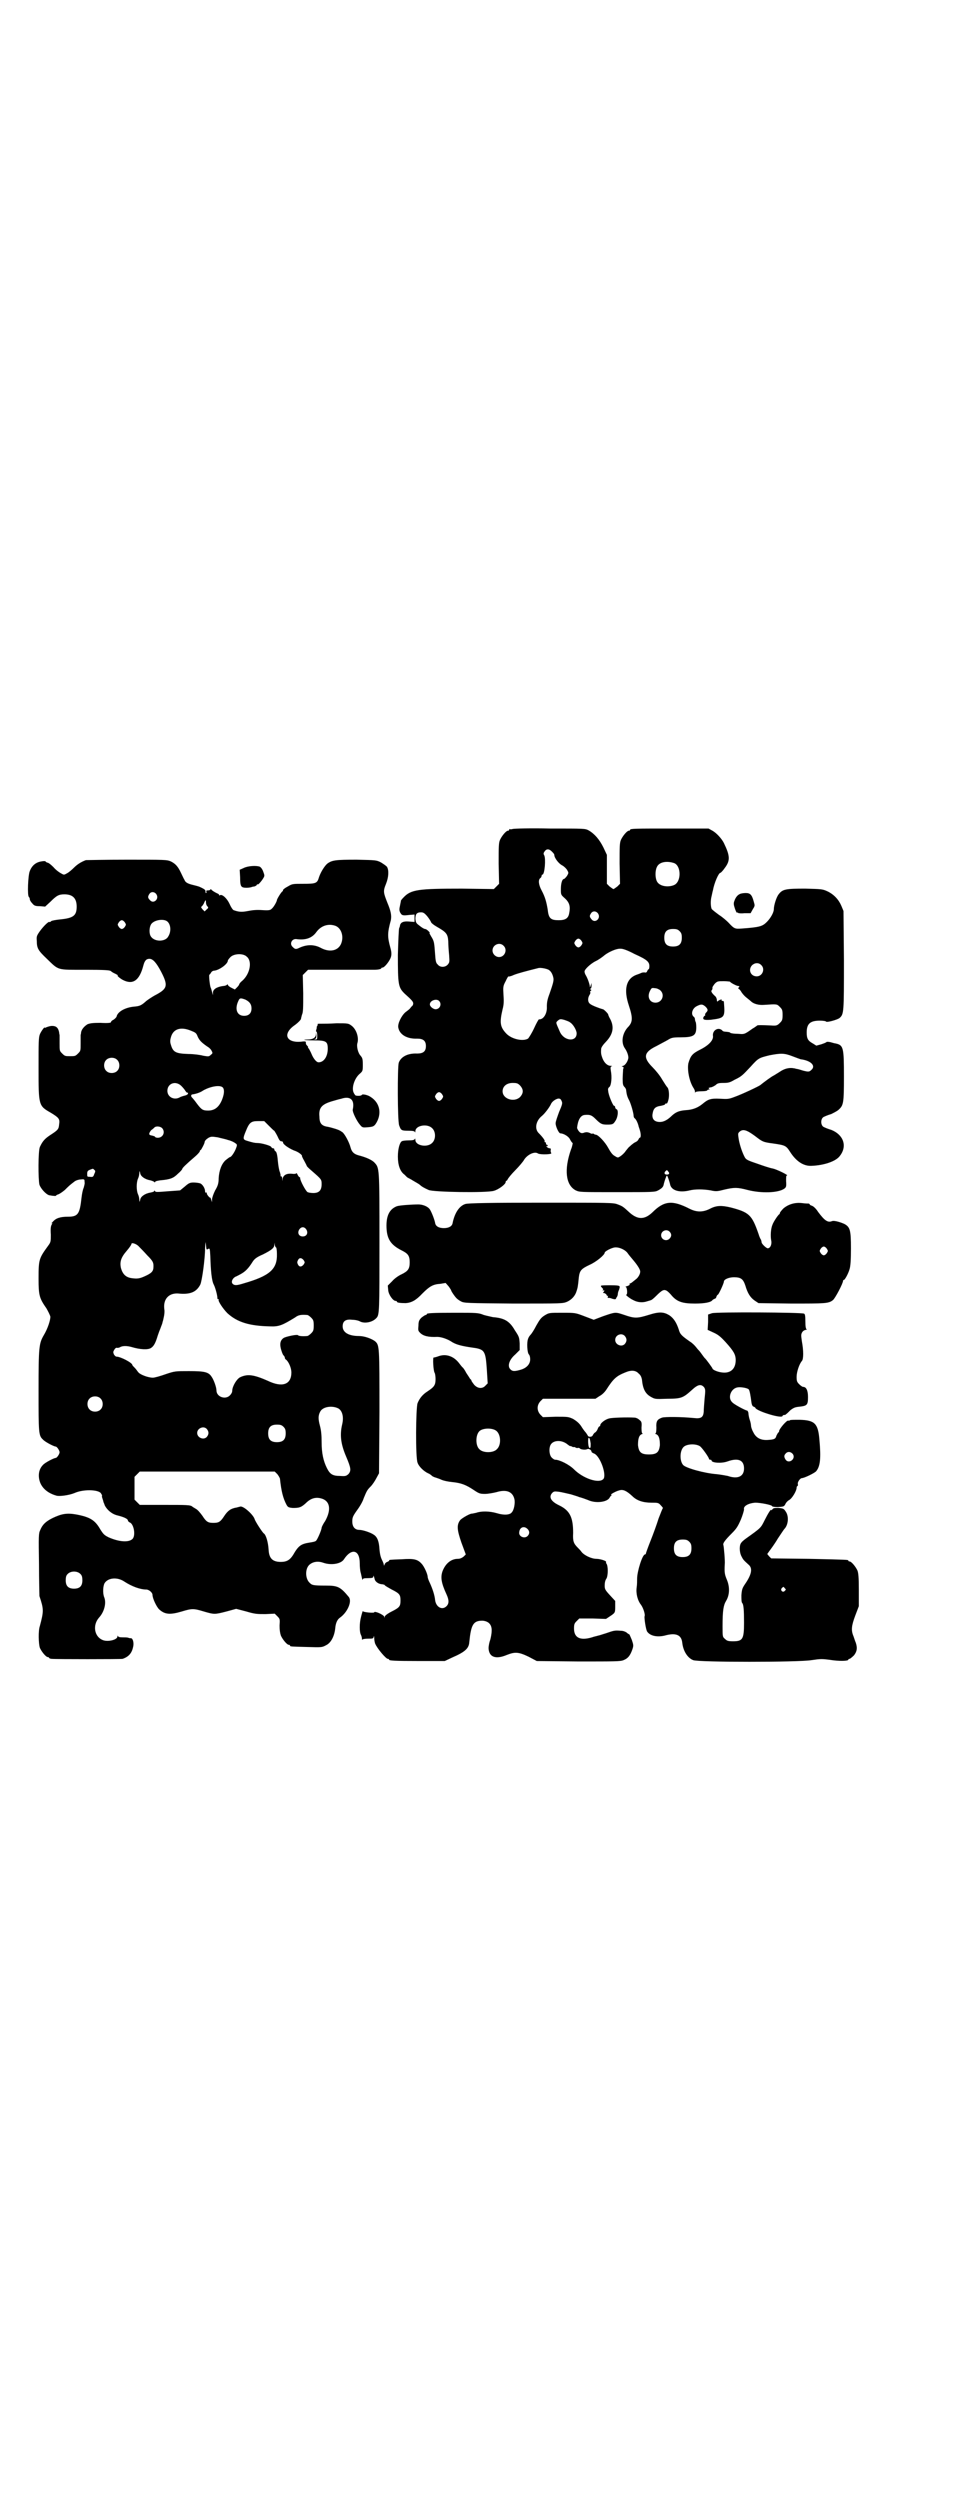 <?xml version="1.0" standalone="no"?>
<!DOCTYPE svg PUBLIC "-//W3C//DTD SVG 20010904//EN"
 "http://www.w3.org/TR/2001/REC-SVG-20010904/DTD/svg10.dtd">
<svg version="1.0" xmlns="http://www.w3.org/2000/svg"
 width="1100pt" height="2850pt" viewBox="0 0 1100 2850"
 preserveAspectRatio="xMidYMid meet">
<g transform="translate(0,2850) scale(0.5,-0.5)"
fill="#000000" stroke="none">
<path d="M1170 3810 c-3 -1 -6 -1 -7 0 0 0 -1 0 -1 -2 0 -1 -1 -2 -3 -2 -4 0
-14 -12 -18 -21 -3 -7 -3 -16 -3 -54 l1 -46 -6 -6 -6 -6 -73 1 c-99 0 -116 -2
-133 -20 -4 -4 -7 -8 -6 -8 0 0 -1 -5 -2 -10 -2 -9 -2 -11 0 -16 4 -7 5 -8 21
-6 l12 1 0 -9 0 -8 -13 1 c-13 1 -18 -2 -20 -8 0 -2 -1 -5 -2 -7 -1 -2 -2 -28
-3 -61 0 -68 1 -74 15 -88 18 -16 20 -19 20 -23 0 -2 -1 -5 -3 -6 -2 -2 -4 -5
-5 -6 -2 -2 -6 -5 -10 -8 -9 -8 -18 -26 -16 -35 3 -16 20 -26 43 -25 14 0 20
-5 20 -17 0 -12 -6 -17 -20 -17 -21 1 -37 -7 -42 -21 -3 -9 -3 -133 1 -143 4
-11 5 -12 21 -12 11 0 14 -1 15 -3 0 -2 1 -1 1 2 0 13 27 18 38 7 9 -8 9 -26
0 -34 -11 -11 -38 -6 -38 7 0 3 -1 4 -1 3 -1 -3 -4 -4 -15 -4 -7 0 -14 -1 -15
-2 -5 -3 -9 -18 -9 -35 0 -19 5 -34 15 -41 2 -2 5 -5 6 -6 1 -1 8 -4 14 -8 7
-4 14 -8 16 -10 3 -3 8 -6 19 -11 10 -5 132 -7 149 -2 11 3 27 15 27 20 0 2 1
3 2 3 1 0 2 2 3 4 1 2 8 11 17 20 9 9 17 19 19 22 7 13 25 22 33 16 6 -3 33
-2 30 1 -1 2 -2 5 -1 7 0 3 0 4 -3 4 -2 0 -5 2 -6 3 -2 3 -2 3 0 2 1 -1 2 0 2
1 0 1 -1 2 -2 2 -1 0 -2 1 -2 3 0 2 -1 3 -2 3 -1 0 -2 1 -1 2 1 2 -5 10 -13
18 -11 10 -7 29 7 40 6 5 17 19 21 28 3 6 14 13 19 11 2 0 4 -3 5 -6 2 -4 1
-8 -6 -24 -4 -11 -8 -22 -8 -26 0 -7 7 -23 11 -23 7 0 19 -7 22 -14 2 -4 5 -8
6 -8 0 -1 -1 -8 -4 -15 -16 -46 -12 -81 11 -93 9 -4 9 -4 95 -4 80 0 86 0 93
4 9 5 12 8 13 15 2 8 6 19 7 19 1 0 5 -11 7 -19 2 -15 21 -21 45 -15 12 3 31
3 48 0 13 -3 16 -2 32 2 22 5 29 5 52 -1 31 -8 70 -7 84 3 4 3 5 5 4 17 0 10
0 13 2 13 5 0 -23 14 -33 16 -6 1 -21 6 -35 11 -21 7 -25 9 -28 14 -5 9 -11
25 -14 41 -2 13 -2 14 1 17 8 8 17 5 36 -9 17 -13 18 -14 41 -17 28 -4 30 -5
39 -19 14 -22 31 -33 49 -32 28 1 56 10 65 23 17 22 8 48 -20 59 -7 2 -14 5
-16 6 -9 3 -9 21 0 24 2 1 9 4 16 6 6 3 14 7 17 10 11 10 12 15 12 75 0 67 -1
72 -19 76 -2 0 -8 2 -12 3 -5 1 -9 1 -9 0 -1 -1 -6 -3 -12 -5 l-11 -3 -8 5
c-11 6 -14 11 -14 25 0 20 8 27 30 27 7 0 14 -1 14 -2 1 -3 26 4 31 8 10 9 10
12 10 132 l-1 112 -5 12 c-6 14 -17 26 -32 33 -11 5 -13 5 -50 6 -44 0 -52 -1
-61 -13 -5 -6 -11 -25 -11 -34 0 -7 -7 -20 -16 -29 -10 -10 -16 -12 -57 -15
-16 -1 -17 -1 -31 14 -4 4 -13 12 -21 17 -8 6 -16 12 -17 14 -2 5 -3 18 0 29
1 4 2 10 3 13 3 17 13 40 17 40 1 0 6 5 10 11 13 17 12 28 -2 57 -5 10 -17 23
-26 28 l-9 5 -84 0 c-83 0 -95 0 -95 -3 0 -1 -1 -2 -3 -2 -4 0 -14 -12 -18
-21 -3 -7 -3 -16 -3 -54 l1 -46 -6 -6 c-4 -3 -8 -6 -9 -6 -1 0 -5 3 -9 6 l-6
6 0 33 0 33 -8 17 c-9 18 -20 31 -34 39 -8 4 -9 4 -88 4 -44 1 -82 0 -85 -1z
m89 -51 c3 -3 6 -6 6 -8 0 -7 10 -20 18 -24 4 -2 9 -7 11 -10 4 -7 4 -7 0 -14
-3 -4 -6 -7 -7 -7 -4 0 -7 -10 -7 -23 0 -13 0 -13 9 -21 11 -10 13 -19 10 -34
-2 -12 -9 -16 -24 -16 -18 0 -23 4 -25 24 -3 18 -6 29 -14 44 -7 13 -8 24 -3
28 2 1 3 4 3 5 0 2 1 3 2 3 5 0 8 36 4 44 -2 3 -2 5 1 9 4 6 10 6 16 0z m280
-27 c16 -7 16 -43 -1 -50 -15 -6 -34 -2 -39 9 -4 8 -4 24 0 32 5 12 23 15 40
9z m-174 -115 c7 -11 -7 -23 -15 -13 -5 6 -5 8 -1 14 4 6 12 5 16 -1z m-390
-6 c4 -5 8 -11 9 -14 1 -2 6 -6 13 -10 21 -12 25 -16 26 -33 0 -8 1 -22 2 -32
1 -15 1 -16 -3 -21 -6 -7 -18 -7 -23 0 -4 3 -5 8 -6 23 -2 27 -2 30 -9 41 -3
5 -5 9 -4 8 2 -1 1 1 -2 4 -3 3 -6 5 -8 5 -2 0 -7 3 -12 7 -8 6 -9 7 -10 16 0
11 3 15 13 15 5 0 8 -2 14 -9z m576 -34 c4 -4 5 -7 5 -15 0 -14 -6 -20 -20
-20 -14 0 -20 6 -20 20 0 14 6 20 20 20 8 0 11 -1 15 -5z m-224 -22 c3 -5 3
-5 0 -10 -2 -3 -5 -5 -7 -5 -2 0 -5 2 -7 5 -3 5 -3 5 0 10 2 3 5 5 7 5 2 0 5
-2 7 -5z m-178 -11 c10 -9 3 -26 -10 -26 -8 0 -15 7 -15 15 0 13 16 20 25 11z
m299 -19 c29 -13 34 -18 34 -28 0 -4 -1 -7 -2 -7 -1 0 -2 -2 -3 -4 -1 -3 -3
-4 -6 -3 -2 0 -5 0 -7 -1 -2 -1 -7 -3 -13 -5 -22 -9 -28 -33 -16 -69 10 -30 9
-39 -3 -51 -12 -14 -15 -34 -6 -47 5 -7 8 -16 8 -21 0 -7 -7 -18 -12 -19 -3
-1 -4 -2 -2 -2 3 0 4 -1 2 -6 0 -4 -1 -14 -1 -22 0 -12 1 -15 4 -18 2 -2 4 -5
4 -8 1 -8 2 -14 7 -23 4 -8 10 -29 10 -35 0 -2 1 -5 3 -6 3 -3 6 -9 8 -16 0
-2 2 -6 3 -10 3 -9 3 -18 0 -18 -1 0 -2 -2 -3 -4 -1 -2 -3 -4 -5 -5 -2 -1 -6
-3 -8 -5 -3 -2 -6 -5 -7 -6 -1 0 -5 -5 -9 -10 -3 -5 -9 -10 -12 -12 -6 -4 -6
-4 -14 1 -5 3 -9 9 -14 18 -7 13 -22 29 -28 30 -2 0 -4 1 -5 2 -2 1 -3 1 -3 0
0 0 -3 0 -6 2 -5 2 -8 2 -12 1 -2 -1 -6 -2 -8 -1 -4 1 -9 9 -9 12 2 18 8 28
17 29 12 1 16 0 25 -9 12 -12 15 -13 27 -13 13 0 14 1 20 11 5 10 5 23 1 24
-2 1 -3 3 -3 4 0 2 -1 4 -3 4 -3 2 -13 26 -13 34 -1 4 0 7 3 9 4 4 6 22 3 37
-1 7 -1 9 2 10 2 0 1 1 -2 1 -8 0 -15 7 -19 17 -3 8 -4 12 -3 22 0 3 5 10 11
16 16 17 19 33 10 51 -3 5 -5 10 -5 11 0 2 -10 12 -12 12 -8 2 -26 9 -29 12
-6 4 -6 13 -2 20 2 3 3 6 2 7 -1 1 0 2 1 3 2 1 2 2 0 3 -2 1 -2 2 0 2 1 0 2 3
2 7 l0 6 -2 -6 c-1 -5 -2 -5 -2 -1 -1 6 -5 18 -10 26 -1 2 -2 5 -2 7 0 5 13
17 24 23 7 3 15 9 19 12 10 9 30 18 40 17 5 0 16 -4 31 -12z m289 -25 c10 -9
3 -26 -10 -26 -14 0 -20 15 -11 25 6 6 15 7 21 1z m-485 -11 c5 -3 9 -9 11
-19 1 -6 -1 -13 -9 -36 -5 -13 -6 -20 -6 -29 1 -16 -8 -30 -18 -29 -1 0 -6 -9
-11 -20 -5 -11 -12 -22 -14 -24 -12 -7 -38 -1 -50 12 -14 15 -15 25 -8 55 3
11 3 19 2 33 -1 18 -1 20 5 31 3 7 6 11 6 11 0 -1 6 0 12 3 10 4 29 9 57 16 5
1 17 -1 23 -4z m414 -27 c0 -2 15 -10 19 -10 3 0 3 -1 1 -3 -1 -2 -2 -3 -1 -3
1 0 4 -3 6 -6 2 -4 7 -10 12 -14 5 -4 10 -8 12 -10 6 -5 17 -8 29 -7 30 2 29
2 36 -5 5 -5 6 -7 6 -18 0 -11 -1 -13 -6 -18 -6 -6 -8 -7 -20 -6 -22 1 -31 1
-32 0 -1 -1 -4 -3 -7 -5 -4 -2 -10 -7 -15 -10 -8 -5 -10 -5 -22 -4 -8 0 -15 1
-17 2 -2 2 -3 2 -13 3 -2 0 -5 1 -6 3 -9 8 -22 0 -21 -12 2 -10 -9 -22 -29
-32 -18 -9 -22 -14 -27 -31 -3 -15 2 -42 12 -57 2 -3 3 -6 3 -8 0 -3 1 -3 1
-1 1 1 6 2 14 2 7 0 13 1 13 2 0 1 2 2 4 2 2 0 2 0 0 2 -2 1 -1 2 4 3 3 0 8 3
11 5 4 4 7 5 18 5 11 0 15 1 25 7 17 8 19 11 37 30 18 20 19 20 43 26 26 5 34
5 52 -2 8 -3 16 -6 19 -7 24 -3 35 -15 25 -24 -5 -5 -7 -5 -19 -2 -6 2 -13 4
-15 4 -13 4 -25 2 -36 -5 -6 -4 -13 -8 -16 -10 -5 -2 -25 -17 -31 -22 -4 -3
-42 -21 -59 -27 -13 -5 -16 -5 -33 -4 -21 1 -27 -1 -40 -12 -10 -8 -21 -13
-37 -14 -15 -1 -23 -4 -32 -12 -11 -11 -20 -15 -28 -15 -12 0 -18 6 -17 17 2
14 6 18 20 20 4 1 9 2 9 4 1 1 2 2 3 1 1 -1 3 3 4 7 3 9 2 26 -2 30 -2 2 -7
10 -12 18 -5 9 -15 21 -22 28 -22 22 -20 34 9 48 9 5 21 11 26 14 8 5 11 6 29
6 30 0 36 4 36 23 0 7 -1 13 -2 13 0 1 -1 3 -1 5 0 2 -1 5 -3 6 -7 6 -3 19 7
24 10 5 13 5 20 -1 6 -6 6 -9 2 -13 -2 -2 -3 -4 -3 -5 1 -2 0 -3 -1 -3 -1 0
-2 -2 -3 -4 -1 -5 3 -6 17 -5 32 4 33 5 30 41 0 1 -1 2 -3 2 -2 0 -3 1 -2 2 2
3 -7 0 -9 -3 -1 -1 -2 0 -2 3 0 3 -2 7 -3 8 -8 7 -11 12 -9 14 1 1 2 3 2 5 -1
2 2 6 5 10 6 6 7 6 21 6 7 0 14 -1 14 -1z m-159 -20 c11 -10 4 -28 -11 -28
-14 0 -20 14 -12 28 3 6 4 6 11 5 4 0 10 -3 12 -5z m-505 -24 c7 -7 2 -19 -8
-19 -5 0 -13 6 -13 11 0 9 15 14 21 8z m299 -49 c7 -4 15 -18 15 -25 0 -20
-28 -18 -38 3 -10 23 -10 21 -5 26 5 4 6 4 14 2 6 -2 12 -4 14 -6z m-114 -144
c8 -9 8 -17 0 -26 -13 -13 -40 -5 -40 13 0 11 9 19 23 19 10 0 12 -1 17 -6z
m-178 -20 c3 -5 3 -5 0 -10 -2 -3 -5 -5 -7 -5 -2 0 -5 2 -7 5 -3 5 -3 5 0 10
2 3 5 5 7 5 2 0 5 -2 7 -5z m516 -176 c4 -4 2 -7 -3 -7 -5 0 -7 3 -4 7 4 4 4
4 7 0z"/>
<path d="M196 3739 c-11 -4 -20 -10 -27 -17 -5 -5 -12 -11 -16 -13 -7 -4 -7
-4 -14 0 -4 2 -12 8 -17 14 -5 5 -11 10 -13 10 -3 1 -5 2 -5 3 0 1 -5 1 -10 0
-12 -2 -21 -9 -26 -22 -4 -9 -6 -57 -2 -59 1 -1 2 -3 2 -5 0 -2 2 -6 6 -10 4
-5 7 -6 17 -6 l12 -1 12 11 c14 14 19 17 32 17 19 0 28 -9 28 -28 0 -20 -7
-26 -36 -29 -11 -1 -21 -3 -22 -4 -2 -2 -4 -3 -4 -2 -2 2 -14 -10 -22 -21 -7
-10 -8 -12 -7 -22 0 -17 3 -22 23 -41 28 -27 22 -25 88 -25 45 0 56 -1 58 -3
1 -1 5 -4 10 -6 4 -2 7 -4 6 -4 -3 0 4 -6 11 -10 23 -12 38 -2 47 32 3 12 7
16 14 16 8 0 16 -9 27 -30 16 -31 14 -38 -12 -52 -8 -4 -18 -11 -22 -14 -11
-10 -15 -12 -28 -13 -21 -2 -38 -12 -40 -23 -1 -2 -4 -5 -7 -7 -3 -1 -6 -4 -6
-6 -1 -1 -7 -2 -24 -1 -18 0 -23 -1 -29 -3 -8 -5 -14 -12 -15 -19 0 -3 -1 -5
-1 -6 0 -1 0 -9 0 -19 0 -17 0 -17 -6 -23 -6 -6 -7 -6 -18 -6 -11 0 -12 0 -18
6 -6 6 -6 6 -6 23 0 10 0 18 0 19 0 1 -1 3 -1 6 -2 11 -7 15 -16 15 -5 0 -10
-2 -13 -3 -2 -1 -4 -2 -4 -1 0 3 -8 -8 -11 -15 -3 -8 -3 -18 -3 -77 0 -86 0
-86 28 -102 18 -11 21 -14 19 -26 -1 -11 -2 -13 -19 -24 -14 -9 -19 -15 -25
-28 -4 -9 -4 -73 -1 -86 3 -9 15 -22 22 -24 11 -2 16 -2 16 -1 0 1 2 2 5 3 3
1 9 5 15 10 9 9 11 11 23 20 3 2 9 4 14 4 8 1 8 0 8 -6 1 -3 -1 -9 -2 -13 -2
-4 -4 -14 -5 -23 -4 -37 -8 -43 -31 -43 -17 0 -27 -3 -34 -11 -3 -3 -5 -5 -3
-4 2 1 2 1 1 -1 -3 -5 -4 -9 -3 -25 0 -15 0 -17 -6 -25 -21 -29 -22 -31 -22
-75 0 -39 2 -45 18 -68 4 -7 8 -15 9 -19 0 -8 -6 -27 -15 -42 -11 -19 -12 -26
-12 -126 0 -97 0 -103 10 -112 4 -5 25 -16 29 -16 3 0 9 -9 9 -13 0 -4 -6 -13
-9 -13 -4 0 -25 -11 -29 -16 -10 -10 -12 -26 -6 -41 6 -14 19 -24 37 -29 7 -2
29 1 41 6 20 9 53 8 60 0 2 -3 3 -5 3 -6 -1 -1 0 -4 1 -7 1 -3 2 -6 2 -7 0 -1
2 -4 3 -8 5 -10 16 -20 29 -23 16 -4 24 -8 24 -12 0 -1 2 -3 4 -4 9 -3 14 -28
7 -37 -8 -9 -30 -8 -55 3 -10 5 -12 7 -19 18 -12 21 -23 28 -54 34 -22 4 -34
2 -55 -8 -16 -8 -23 -15 -28 -27 -4 -8 -4 -13 -3 -78 0 -38 1 -71 1 -73 10
-30 10 -34 1 -68 -4 -11 -3 -41 0 -50 4 -9 14 -21 18 -21 2 0 3 -1 3 -2 0 0 2
-2 6 -2 7 -1 158 -1 162 0 14 5 21 13 24 28 2 9 -1 19 -5 19 -1 0 -4 0 -6 1
-2 1 -8 1 -14 1 -6 0 -9 1 -10 3 0 2 -1 1 -1 -1 0 -8 -23 -13 -34 -8 -19 8
-23 34 -8 51 12 13 17 33 12 46 -4 9 -3 27 1 33 8 12 29 14 45 3 17 -11 36
-18 50 -18 6 0 14 -7 14 -12 0 -8 9 -27 15 -33 13 -12 25 -13 52 -5 23 7 27 7
50 0 24 -7 25 -7 52 0 l22 6 23 -6 c20 -6 25 -6 44 -6 l21 1 6 -6 c6 -6 6 -7
5 -21 0 -10 1 -17 3 -23 4 -9 14 -21 18 -21 2 0 3 -1 3 -2 0 -2 1 -2 39 -3 33
-1 34 -1 43 4 11 5 19 20 21 38 1 13 5 21 11 25 17 12 28 37 20 47 -19 23 -25
26 -52 26 -31 0 -32 1 -38 7 -10 10 -10 34 2 42 8 6 19 7 30 3 17 -6 40 -3 47
8 17 26 36 22 36 -9 0 -8 1 -18 2 -21 1 -3 2 -9 3 -13 1 -4 2 -5 2 -3 0 2 2 3
12 3 10 0 12 1 12 4 0 3 1 2 3 -6 1 -6 9 -12 18 -12 3 -1 5 -1 5 -2 0 -1 7 -5
16 -10 18 -9 20 -12 20 -25 0 -13 -2 -16 -20 -25 -10 -5 -16 -10 -16 -12 0 -3
-1 -3 -1 0 -2 5 -23 14 -23 10 0 -2 -26 0 -26 3 0 1 -2 -5 -4 -13 -4 -15 -4
-35 0 -42 1 -2 2 -6 2 -8 0 -3 1 -4 1 -2 1 1 6 2 13 2 11 0 12 0 13 5 0 2 1 1
1 -3 0 -4 1 -10 2 -13 5 -12 25 -35 29 -35 2 0 3 -1 3 -2 0 -2 11 -3 69 -3
l58 0 17 8 c30 13 38 21 39 35 4 40 9 49 30 49 14 -1 22 -9 21 -24 0 -6 -2
-15 -3 -19 -2 -5 -4 -14 -4 -20 1 -20 16 -26 42 -15 18 7 26 7 49 -4 l19 -10
95 -1 c84 0 96 0 103 3 10 4 15 10 20 24 3 9 3 10 -1 22 -3 7 -5 12 -6 13 -1
0 -4 2 -6 4 -3 2 -8 4 -13 4 -14 1 -15 1 -35 -6 -7 -2 -15 -5 -17 -5 -2 -1 -9
-2 -14 -4 -27 -8 -41 -1 -41 20 0 10 1 12 6 17 l6 6 30 0 31 -1 9 6 c12 8 12
8 12 23 l0 12 -12 13 c-11 12 -12 14 -12 22 0 6 1 12 4 16 4 7 4 29 0 34 -1 1
-1 3 -1 4 2 2 -13 7 -22 7 -11 0 -28 8 -34 16 -2 3 -6 7 -8 9 -10 10 -12 15
-11 34 0 35 -7 51 -32 63 -19 9 -24 19 -16 28 4 4 5 4 15 3 7 -1 19 -4 28 -6
9 -3 17 -5 18 -6 8 -2 13 -4 21 -7 17 -8 43 -5 49 5 1 2 3 5 4 5 1 1 1 2 0 2
-4 0 10 8 18 10 9 3 17 -1 30 -13 10 -10 24 -15 44 -15 14 0 16 0 21 -6 3 -3
5 -6 5 -6 -1 -1 -5 -11 -10 -24 -4 -13 -12 -35 -18 -50 -6 -15 -11 -29 -11
-30 0 -1 -1 -2 -2 -2 -6 0 -18 -39 -18 -55 0 -4 0 -14 -1 -20 -2 -14 2 -30 10
-40 5 -7 10 -22 8 -26 -1 -4 3 -31 6 -35 7 -10 23 -13 40 -9 25 7 38 2 40 -16
2 -19 12 -35 25 -40 12 -5 240 -5 270 0 20 3 24 3 40 1 24 -4 44 -3 44 0 0 1
1 2 3 2 1 0 6 4 10 8 7 9 8 17 4 29 -1 2 -3 8 -5 14 -6 14 -5 24 4 48 l8 21 0
37 c0 29 -1 38 -3 44 -4 9 -14 21 -18 21 -2 0 -3 1 -3 2 0 2 -1 2 -90 4 l-86
1 -5 5 -4 5 5 7 c3 4 12 16 19 28 8 12 14 21 15 22 9 9 11 29 3 40 -4 6 -5 7
-16 8 -9 0 -12 0 -14 -3 -2 -2 -3 -3 -3 -2 0 4 -7 -7 -15 -23 -9 -18 -8 -17
-43 -42 -4 -3 -9 -7 -10 -9 -5 -5 -5 -21 0 -31 4 -8 5 -9 16 -19 10 -8 8 -22
-8 -45 -6 -9 -7 -12 -8 -25 0 -9 0 -16 2 -18 3 -3 4 -16 4 -45 0 -37 -3 -42
-25 -42 -11 0 -14 1 -18 5 -6 5 -6 5 -6 29 0 36 2 48 8 58 8 13 9 31 2 48 -5
12 -6 16 -5 35 1 8 -2 40 -3 44 -2 4 3 11 19 27 11 11 14 16 21 32 4 10 7 20
7 23 -2 7 10 14 26 15 11 0 38 -5 38 -8 0 -1 6 -2 13 -2 13 1 14 1 17 6 1 3 5
8 9 10 7 4 17 21 17 28 0 2 1 4 2 4 1 0 1 2 1 4 -2 4 5 14 9 14 5 0 26 10 32
15 10 11 12 30 8 73 -3 37 -11 44 -45 45 -12 0 -22 0 -22 -1 -1 -1 -2 -1 -4
-1 -3 2 -21 -19 -21 -24 0 -2 -1 -3 -2 -3 0 0 -2 -3 -4 -7 -2 -8 -5 -9 -20
-10 -16 -1 -27 5 -33 18 -3 5 -5 12 -5 14 0 2 -1 9 -3 14 -2 6 -3 13 -3 16 -1
3 -2 5 -3 5 -3 0 -30 14 -34 19 -11 10 -3 32 13 34 9 1 23 -2 25 -5 2 -3 4
-14 6 -30 1 -6 3 -9 5 -9 2 -1 4 -2 4 -3 0 -2 11 -8 27 -13 18 -6 35 -9 35 -5
0 1 2 2 4 2 2 0 4 1 4 2 1 0 5 4 10 9 8 6 11 7 22 8 16 2 18 4 18 22 0 15 -4
23 -11 23 -2 0 -6 3 -9 6 -5 5 -6 7 -6 17 0 11 6 29 12 36 4 4 4 24 0 45 -2
14 -2 16 1 21 2 3 6 5 8 5 2 0 3 1 2 1 -2 1 -3 7 -3 18 0 14 -1 17 -3 18 -6 3
-200 4 -210 1 l-9 -3 0 -17 -1 -18 13 -6 c11 -5 16 -9 28 -22 18 -20 23 -28
23 -41 0 -20 -12 -31 -32 -28 -9 1 -21 6 -21 9 0 1 -15 22 -18 24 -1 1 -3 4
-6 8 -3 4 -5 7 -6 8 -1 1 -4 4 -7 8 -3 4 -9 10 -14 13 -20 14 -23 17 -26 28
-5 15 -11 25 -21 32 -13 8 -23 9 -48 1 -26 -8 -32 -8 -55 0 -21 7 -20 7 -49
-3 l-21 -8 -21 8 c-21 8 -21 8 -51 8 -30 0 -30 0 -40 -6 -8 -5 -11 -9 -19 -23
-5 -10 -11 -19 -13 -21 -2 -2 -5 -6 -6 -10 -3 -7 -2 -31 2 -35 2 -2 3 -7 3
-11 0 -11 -8 -20 -22 -24 -14 -4 -19 -4 -24 2 -6 7 -2 21 12 33 l10 10 0 15
c-1 14 -1 15 -11 30 -12 21 -24 28 -50 30 -4 1 -14 3 -21 5 -12 5 -16 5 -66 5
-53 0 -64 -1 -64 -3 0 -1 -1 -2 -2 -2 -2 0 -6 -3 -10 -6 -5 -5 -7 -8 -7 -18
-1 -11 -1 -12 4 -17 7 -7 19 -10 39 -9 9 0 24 -5 34 -12 10 -6 23 -9 43 -12
31 -4 33 -6 36 -50 l2 -32 -5 -5 c-7 -8 -18 -7 -26 2 -3 4 -6 8 -6 9 0 1 -1 3
-3 4 -1 2 -5 8 -9 14 -3 6 -7 12 -9 13 -1 1 -5 6 -8 10 -12 15 -29 21 -46 15
-5 -2 -10 -3 -11 -3 -3 2 -1 -32 2 -35 1 -2 2 -8 2 -14 0 -14 -3 -18 -18 -28
-11 -7 -18 -15 -23 -27 -4 -10 -5 -125 0 -136 3 -9 15 -20 24 -24 3 -1 7 -4 9
-6 1 -1 5 -3 9 -4 3 -1 9 -3 13 -5 5 -2 14 -4 24 -5 20 -2 31 -6 49 -18 12 -8
14 -9 26 -9 6 0 18 2 26 4 23 7 37 1 41 -16 2 -9 -1 -25 -6 -30 -4 -6 -18 -7
-34 -2 -17 5 -36 5 -47 1 -5 -1 -9 -2 -10 -2 -3 1 -23 -10 -27 -15 -8 -11 -7
-22 3 -51 l10 -27 -5 -5 c-4 -3 -8 -5 -13 -5 -15 0 -28 -10 -35 -28 -5 -14 -3
-27 9 -53 6 -13 6 -21 0 -27 -10 -10 -24 -2 -26 14 -1 11 -6 26 -12 39 -3 6
-5 12 -5 14 0 6 -8 24 -14 30 -9 10 -18 12 -45 10 -28 -1 -29 -1 -29 -3 0 -1
-2 -2 -4 -3 -2 0 -5 -3 -6 -5 -1 -4 -2 -4 -2 -2 0 2 -2 7 -4 11 -3 6 -5 13 -6
25 -1 18 -5 28 -13 33 -7 5 -25 11 -33 11 -10 0 -16 7 -16 19 0 9 1 12 11 26
6 8 13 20 15 27 7 17 8 19 16 27 4 4 10 13 13 19 l6 11 1 140 c0 150 0 152
-10 161 -8 6 -24 12 -37 12 -23 0 -37 8 -37 22 0 12 7 17 22 15 7 0 15 -2 18
-4 10 -5 28 -2 37 8 7 7 7 15 7 173 0 173 0 169 -12 182 -6 6 -20 12 -36 16
-10 3 -15 7 -18 18 -3 12 -14 32 -19 35 -2 1 -4 3 -5 3 -2 2 -18 7 -28 9 -14
2 -19 8 -19 23 -2 20 5 28 28 35 7 2 17 5 22 6 21 7 31 -3 26 -25 -1 -5 9 -26
17 -35 5 -6 6 -6 18 -5 11 1 13 2 17 7 15 22 11 48 -11 62 -7 5 -19 7 -20 5
-1 -2 -6 -3 -13 -2 -2 0 -4 3 -6 7 -5 11 2 32 13 42 8 7 8 7 8 22 0 13 -1 15
-5 20 -6 6 -10 22 -7 30 3 13 -3 30 -13 38 -8 6 -8 6 -35 6 -15 -1 -31 -1 -36
-1 -5 0 -8 0 -7 -1 0 -1 0 -3 -1 -4 -1 -2 -2 -3 -1 -3 0 0 0 -2 -1 -5 -1 -3
-1 -5 0 -5 1 0 2 -4 2 -9 0 -8 0 -9 -4 -9 -4 0 -4 1 -1 1 2 1 3 3 3 9 -1 7 -1
7 -1 1 -1 -7 -7 -11 -19 -11 -3 0 -7 0 -8 -1 0 0 10 -1 22 -1 28 0 32 -2 32
-19 0 -18 -9 -31 -21 -31 -5 0 -12 9 -16 19 -2 5 -5 10 -6 12 -2 2 -3 3 -2 3
1 0 0 2 -2 4 -3 3 -3 4 -3 8 0 2 -4 2 -11 1 -34 -3 -43 18 -14 38 7 5 15 13
14 15 0 0 1 4 2 8 3 6 3 16 3 49 l-1 42 6 6 6 6 47 0 c26 0 58 0 72 0 13 0 27
0 32 0 10 0 16 2 16 3 0 1 1 2 3 2 4 0 14 12 18 21 3 7 3 13 0 24 -7 25 -7 34
1 63 2 11 0 21 -8 40 -9 23 -10 26 -3 43 6 15 7 31 2 39 -3 3 -9 7 -14 10 -10
5 -11 5 -55 6 -48 0 -56 -1 -67 -9 -6 -5 -15 -19 -19 -31 -4 -14 -7 -15 -36
-15 -24 0 -25 0 -35 -6 -6 -3 -11 -7 -11 -8 0 -2 -1 -3 -1 -3 -3 -1 -13 -18
-13 -20 0 -3 -7 -16 -12 -20 -3 -3 -6 -4 -21 -3 -13 1 -23 0 -33 -2 -15 -3
-22 -2 -33 2 -2 1 -6 7 -9 14 -6 13 -17 23 -22 20 -2 -1 -2 -1 -2 0 1 1 -1 3
-6 5 -4 2 -9 5 -11 7 -1 2 -3 2 -3 1 0 -1 -2 -2 -5 -2 -4 0 -5 -1 -4 -3 1 -2
0 -3 -1 -3 -1 0 -1 2 -1 4 0 2 -1 4 -7 7 -8 4 -8 4 -20 7 -13 3 -19 6 -21 12
-2 3 -5 10 -8 16 -7 15 -13 21 -23 26 -9 4 -14 4 -100 4 -50 0 -92 -1 -94 -1z
m161 -78 c7 -11 -7 -23 -15 -13 -5 5 -5 8 -1 14 4 6 12 5 16 -1z m113 -18 c0
-3 1 -7 3 -9 3 -3 3 -4 -2 -8 l-4 -4 -5 5 c-3 4 -4 5 -1 7 1 1 4 5 5 8 3 7 4
7 4 1z m-88 -44 c8 -7 9 -23 2 -34 -6 -12 -30 -13 -39 -1 -5 6 -5 21 0 29 7
10 29 13 37 6z m-97 -2 c3 -5 3 -5 0 -10 -2 -3 -5 -5 -7 -5 -2 0 -5 2 -7 5 -3
5 -3 5 0 10 2 3 5 5 7 5 2 0 5 -2 7 -5z m481 -8 c12 -5 18 -21 14 -36 -5 -20
-26 -26 -48 -14 -15 8 -32 8 -49 0 -8 -4 -10 -3 -15 2 -8 7 -2 19 8 18 21 -3
36 2 46 16 11 15 28 20 44 14z m-203 -70 c13 -10 8 -39 -10 -55 -4 -3 -7 -7
-7 -8 0 -1 -2 -4 -5 -7 l-5 -5 -8 4 c-4 2 -8 5 -8 7 0 1 -1 1 -2 0 0 -1 -5 -3
-9 -3 -15 -2 -23 -8 -23 -15 l0 -6 -2 7 c-1 4 -2 8 -3 10 -2 3 -5 30 -3 30 1
0 2 2 4 5 1 2 4 4 7 4 11 1 31 15 31 23 0 1 3 5 6 8 8 8 29 9 37 1z m-3 -98
c10 -5 14 -11 14 -20 0 -11 -6 -17 -17 -17 -16 0 -22 15 -13 34 3 7 5 7 16 3z
m-124 -71 c10 -4 12 -5 15 -13 4 -9 9 -14 22 -23 4 -2 9 -7 10 -10 3 -5 2 -6
-2 -9 -4 -4 -5 -4 -17 -2 -7 2 -22 4 -34 4 -29 1 -35 4 -40 21 -2 6 -2 10 0
17 5 19 22 25 46 15z m-169 -66 c7 -6 7 -19 1 -25 -6 -7 -19 -7 -25 -1 -7 6
-7 19 -1 25 6 7 19 7 25 1z m147 -60 c4 -4 8 -9 9 -11 2 -3 4 -5 5 -4 1 0 1 0
1 -2 0 -2 -3 -4 -8 -5 -4 -1 -10 -3 -11 -4 -13 -7 -28 1 -28 15 0 17 19 24 32
11z m95 -4 c4 -6 2 -17 -3 -29 -7 -16 -17 -23 -31 -23 -12 0 -15 2 -25 15 -5
7 -10 13 -12 15 -3 3 -2 7 2 7 7 1 17 4 24 9 18 10 40 13 45 6z m105 -87 c6
-6 11 -11 12 -11 0 0 4 -6 7 -12 4 -9 6 -12 9 -12 2 0 4 -1 4 -3 0 -4 13 -13
25 -18 10 -3 20 -11 18 -13 0 0 2 -5 5 -10 3 -6 6 -11 6 -12 0 -1 5 -6 11 -11
23 -20 23 -20 23 -31 0 -14 -6 -20 -19 -20 -5 0 -11 1 -13 2 -4 2 -17 26 -17
32 0 1 0 2 -1 2 -1 0 -3 2 -5 6 -1 3 -3 4 -3 3 0 -1 -4 -2 -10 -1 -12 1 -19
-3 -21 -11 l0 -6 -1 6 c0 3 -1 5 -2 5 -2 0 -2 1 -2 1 1 1 0 4 -1 8 -2 4 -4 16
-5 27 -1 13 -3 20 -5 21 -2 1 -3 3 -3 5 0 1 -1 2 -3 2 -1 0 -3 1 -4 3 -1 3
-22 9 -31 9 -6 0 -11 1 -24 5 -10 3 -10 5 -3 22 8 20 12 23 28 23 l14 0 11
-11z m-244 -5 c8 -9 2 -22 -10 -22 -3 0 -6 1 -6 2 0 1 -3 2 -7 3 -6 1 -7 2 -6
6 1 2 3 6 5 7 3 2 6 5 7 6 4 3 13 2 17 -2z m150 -27 c5 -1 12 -4 15 -6 6 -4 7
-4 4 -12 -3 -9 -11 -21 -14 -21 -1 0 -5 -3 -10 -7 -9 -8 -15 -23 -16 -42 0
-11 -2 -17 -8 -27 -4 -8 -7 -17 -7 -20 l0 -7 -2 6 c-1 3 -2 5 -2 5 0 -3 -8 6
-8 9 0 2 -1 3 -2 2 -1 -1 -2 1 -2 3 0 7 -6 16 -11 18 -3 1 -10 2 -15 2 -8 0
-11 -1 -20 -9 l-11 -9 -28 -2 c-24 -2 -28 -2 -29 0 -1 2 -2 2 -2 1 0 -2 -4 -3
-9 -4 -12 -2 -22 -9 -23 -16 -1 -6 -2 -6 -2 -1 0 3 -1 9 -3 13 -4 9 -4 27 0
36 2 4 3 10 3 13 0 5 1 5 2 -1 1 -7 11 -14 23 -16 4 -1 9 -3 9 -4 2 -1 2 -1 2
0 0 2 5 3 12 4 23 2 30 5 40 15 6 5 10 10 10 11 0 2 8 10 29 28 6 5 11 11 11
12 0 2 1 3 2 3 1 0 9 15 9 18 0 3 4 7 9 10 6 3 7 3 21 1 7 -2 18 -4 23 -6z
m-305 -68 c3 -2 3 -4 0 -10 -2 -6 -3 -7 -10 -6 -6 0 -6 0 -6 7 0 5 1 7 6 9 8
3 7 3 10 0z m484 -136 c5 -8 1 -16 -8 -16 -9 0 -13 8 -8 16 2 3 5 5 8 5 3 0 6
-2 8 -5z m-225 -45 c5 3 5 2 6 -16 1 -33 3 -56 8 -65 4 -8 9 -28 8 -31 0 -1 1
-2 2 -2 2 0 2 -1 1 -1 -2 -3 10 -21 20 -31 23 -21 51 -29 97 -30 21 -1 29 3
57 20 8 6 13 7 28 6 2 0 6 -3 9 -6 5 -5 6 -7 6 -18 0 -11 -1 -13 -6 -18 -3 -3
-7 -6 -9 -6 -11 -1 -20 0 -21 2 -3 2 -26 -3 -32 -6 -8 -5 -10 -13 -7 -25 2 -7
4 -13 6 -15 2 -2 3 -4 3 -5 0 -2 1 -4 3 -5 6 -5 12 -19 12 -29 0 -28 -21 -35
-54 -19 -32 14 -46 16 -63 8 -8 -4 -18 -21 -18 -31 0 -3 -2 -7 -5 -10 -10 -11
-31 -4 -31 11 0 7 -6 24 -11 31 -7 11 -16 13 -52 13 -31 0 -32 0 -53 -7 -11
-4 -25 -8 -29 -8 -11 0 -29 7 -33 12 -2 2 -5 7 -8 10 -3 3 -6 6 -6 7 0 5 -27
19 -36 19 -2 0 -4 2 -6 5 -2 5 -2 6 1 11 2 3 4 5 6 4 1 0 4 0 6 1 6 4 16 4 27
1 20 -6 38 -7 45 -2 6 4 10 11 15 28 2 6 5 14 6 16 2 6 5 12 5 15 1 2 2 7 3
12 1 4 2 12 1 17 -3 23 10 37 31 36 28 -3 42 3 51 20 4 8 11 59 11 83 1 16 1
17 2 8 1 -10 1 -12 4 -10z m-157 6 c2 -2 11 -11 19 -20 14 -14 15 -17 14 -30
-1 -7 -5 -11 -18 -17 -13 -6 -18 -7 -32 -5 -13 2 -20 9 -24 23 -3 14 0 24 13
39 6 7 11 14 11 16 0 4 12 0 17 -6z m313 -2 c1 0 2 -7 2 -15 1 -35 -17 -50
-76 -67 -16 -5 -21 -5 -25 -1 -4 4 -1 12 6 16 3 1 8 4 12 6 11 6 18 13 28 29
4 6 9 10 23 16 20 10 26 15 26 22 l1 5 0 -5 c1 -4 2 -6 3 -6z m63 -29 c3 -5 3
-5 0 -10 -5 -6 -10 -6 -13 0 -2 4 -2 6 0 10 3 6 8 6 13 0z m733 -173 c5 -6 5
-12 0 -18 -7 -8 -22 -2 -22 9 0 12 15 17 22 9z m32 -86 c4 -3 6 -8 7 -13 2
-22 8 -33 21 -40 9 -5 10 -5 37 -4 32 0 36 2 56 20 14 13 21 14 28 6 3 -5 3
-7 1 -26 -1 -12 -2 -25 -2 -30 -1 -12 -6 -16 -22 -14 -31 3 -66 3 -73 1 -11
-4 -14 -8 -13 -23 0 -9 -1 -13 -2 -13 -2 0 -1 -1 2 -2 6 -3 8 -11 8 -25 -2
-16 -7 -21 -25 -21 -18 0 -23 5 -25 21 0 14 2 22 8 25 3 1 4 2 2 2 -1 0 -2 4
-2 13 1 13 0 14 -5 18 -3 3 -8 5 -11 5 -17 1 -52 0 -58 -2 -9 -2 -20 -11 -20
-15 0 -2 -1 -3 -2 -3 -1 0 -3 -3 -4 -6 -1 -3 -4 -7 -6 -8 -2 -1 -4 -4 -5 -6
-2 -5 -11 -5 -12 0 -1 1 -3 5 -5 7 -2 2 -7 9 -10 14 -5 7 -10 11 -18 16 -11 5
-12 5 -40 5 l-29 -1 -6 6 c-8 9 -8 21 0 30 l6 6 60 0 60 0 9 6 c6 3 12 9 16
15 16 25 23 31 43 39 14 6 24 5 31 -3z m-1229 -56 c7 -6 7 -19 1 -25 -6 -7
-19 -7 -25 -1 -7 6 -7 19 -1 25 6 7 19 7 25 1z m543 -23 c9 -5 13 -19 9 -36
-6 -25 -3 -46 9 -74 11 -26 12 -32 5 -40 -5 -4 -6 -5 -19 -4 -17 0 -23 4 -30
18 -8 16 -12 34 -12 59 0 16 -1 27 -4 38 -4 15 -4 23 1 32 6 11 27 14 41 7z
m-125 -42 c4 -4 5 -7 5 -15 0 -14 -6 -20 -20 -20 -14 0 -20 6 -20 20 0 14 6
20 20 20 8 0 11 -1 15 -5z m-175 -5 c5 -6 5 -12 0 -18 -7 -8 -22 -2 -22 9 0
11 15 17 22 9z m659 -3 c12 -7 14 -33 3 -43 -8 -9 -32 -9 -40 0 -9 8 -9 32 0
41 7 7 27 8 37 2z m217 -30 c0 -9 0 -11 -3 -10 -3 2 -4 24 -1 23 2 -1 3 -6 4
-13z m-53 -2 c4 -3 7 -5 7 -4 0 1 1 0 3 -1 2 -1 4 -2 4 -1 1 0 3 0 4 -1 2 -1
4 -2 6 -1 2 0 3 0 4 -1 2 -3 13 -4 17 -2 4 2 10 -2 10 -6 0 -1 3 -3 6 -4 14
-6 29 -49 21 -58 -10 -11 -46 1 -67 22 -11 11 -33 22 -43 22 -2 0 -5 2 -8 5
-6 6 -7 24 -1 31 7 9 25 9 37 -1z m302 -4 c5 -3 21 -26 21 -29 0 -1 1 -2 3 -2
2 0 3 -1 3 -2 0 -5 22 -7 36 -2 25 9 38 3 38 -16 0 -18 -14 -25 -37 -17 -5 1
-16 3 -25 4 -28 2 -71 14 -77 21 -8 9 -8 32 1 41 7 7 27 8 37 2z m213 -19 c6
-11 -10 -22 -17 -12 -4 6 -4 10 0 14 5 6 13 4 17 -2z m-1177 -45 c3 -4 6 -9 6
-11 3 -28 7 -44 15 -59 3 -5 4 -6 14 -7 15 0 19 1 30 11 11 11 22 14 34 11 21
-5 25 -25 10 -52 -5 -7 -8 -14 -8 -15 0 -5 -10 -28 -13 -30 -2 -2 -9 -3 -15
-4 -19 -3 -25 -7 -37 -28 -7 -11 -14 -16 -28 -16 -19 0 -27 8 -28 28 -1 17 -6
34 -11 37 -3 2 -20 28 -21 33 -4 11 -27 31 -33 28 -1 0 -4 -1 -8 -2 -13 -2
-20 -7 -28 -19 -9 -14 -13 -16 -25 -16 -12 0 -16 2 -25 16 -5 7 -11 14 -15 16
-3 2 -7 4 -8 5 -4 4 -13 4 -66 4 l-54 0 -6 6 -6 6 0 26 0 26 6 6 6 6 154 0
154 0 6 -6z m571 -125 c5 -5 5 -11 0 -16 -7 -7 -21 -1 -19 9 1 11 11 15 19 7z
m369 -29 c4 -4 5 -7 5 -15 0 -14 -6 -20 -20 -20 -14 0 -20 6 -20 20 0 14 6 20
20 20 8 0 11 -1 15 -5z m-1389 -74 c3 -3 4 -7 4 -14 0 -13 -6 -19 -19 -19 -13
0 -19 6 -19 19 0 7 1 11 4 14 7 8 23 8 30 0z m1607 -32 c3 -3 3 -3 0 -6 -4 -5
-11 1 -7 6 4 4 4 4 7 0z"/>
<path d="M556 3721 l-9 -4 1 -17 c0 -22 2 -24 15 -24 5 0 11 1 12 2 1 0 4 1 6
1 2 1 5 2 5 4 1 1 2 1 2 1 0 -3 9 7 13 14 3 5 3 6 0 14 -2 6 -5 10 -8 12 -8 3
-27 2 -37 -3z"/>
<path d="M1689 3662 c-5 -2 -10 -7 -13 -16 -2 -5 -2 -8 1 -17 2 -6 4 -10 5
-10 1 1 2 1 2 0 0 -1 7 -2 15 -1 l14 0 5 9 c5 8 5 8 2 18 -4 15 -8 19 -18 19
-5 0 -11 -1 -13 -2z"/>
<path d="M1062 2955 c-13 -4 -24 -19 -29 -43 -1 -8 -9 -12 -20 -12 -11 0 -19
4 -20 12 -2 10 -10 29 -13 32 -5 6 -16 10 -25 10 -16 0 -43 -2 -49 -4 -16 -6
-24 -20 -24 -44 0 -30 9 -44 35 -57 14 -7 18 -12 18 -27 0 -15 -4 -20 -18 -27
-7 -3 -17 -10 -22 -16 l-10 -10 1 -11 c1 -10 11 -24 17 -24 2 0 3 -1 3 -2 0
-2 8 -3 20 -3 13 1 23 6 38 22 16 16 24 21 41 22 l12 2 7 -8 c3 -4 6 -9 6 -10
0 -1 7 -12 12 -17 2 -2 6 -5 10 -7 7 -4 14 -4 119 -5 112 0 113 0 123 4 11 5
19 14 22 25 2 6 3 9 5 31 2 15 5 19 24 28 16 7 35 23 35 28 0 3 15 11 23 12
11 1 25 -6 30 -14 2 -3 8 -10 13 -16 10 -12 16 -22 15 -26 0 -5 -5 -13 -9 -16
-10 -8 -12 -10 -14 -10 -1 0 -2 -1 -1 -2 1 -1 -2 -3 -5 -4 -4 -1 -6 -2 -4 -2
3 0 5 -18 1 -18 -2 0 9 -9 16 -12 9 -5 19 -6 28 -4 10 3 11 3 13 4 1 0 6 4 11
9 14 14 18 16 25 12 3 -2 8 -7 12 -12 12 -13 24 -17 52 -17 23 0 37 3 40 8 1
1 3 2 5 3 2 0 4 3 4 5 1 2 2 4 3 4 2 0 14 26 14 30 0 5 11 10 23 10 16 0 21
-4 26 -19 5 -17 11 -27 21 -34 l9 -6 75 -1 c78 0 85 0 95 8 5 4 23 38 23 44 0
1 1 2 2 2 2 0 10 14 13 25 2 7 3 20 3 47 0 41 -2 48 -14 55 -8 4 -24 9 -29 7
-10 -4 -17 1 -32 21 -5 8 -11 13 -14 14 -3 1 -5 2 -5 3 0 1 -1 1 -2 2 -2 0 -8
0 -15 1 -16 2 -31 -2 -43 -12 -4 -4 -8 -9 -8 -10 0 -1 -1 -3 -1 -3 -3 -1 -14
-18 -16 -24 -4 -9 -5 -26 -3 -36 2 -9 -2 -18 -8 -18 -3 0 -14 10 -14 14 0 2
-1 4 -1 5 -1 1 -4 7 -6 14 -15 43 -21 49 -63 60 -21 5 -33 5 -48 -3 -16 -8
-30 -8 -46 0 -39 20 -58 19 -85 -8 -19 -18 -35 -17 -55 2 -11 10 -13 12 -24
16 -10 4 -15 4 -176 4 -110 0 -167 -1 -172 -3z m466 -63 c5 -5 5 -11 0 -16 -8
-8 -21 -1 -19 10 2 9 13 12 19 6z m359 -39 c3 -5 3 -5 0 -10 -2 -3 -5 -5 -7
-5 -2 0 -5 2 -7 5 -3 5 -3 5 0 10 2 3 5 5 7 5 2 0 5 -2 7 -5z"/>
<path d="M1372 2769 c-1 -1 -1 -2 2 -5 3 -3 3 -4 2 -5 -2 0 -2 -1 1 -1 3 0 3
0 1 -3 -2 -2 -2 -3 -1 -3 2 1 8 -3 8 -6 0 -1 1 -1 2 0 1 0 1 -1 0 -3 0 -2 0
-3 1 -2 1 0 5 0 9 -2 8 -2 8 -2 10 3 2 2 3 6 3 8 0 2 1 6 3 10 2 7 2 8 -3 9
-5 1 -33 1 -38 0z"/>
</g>
</svg>

